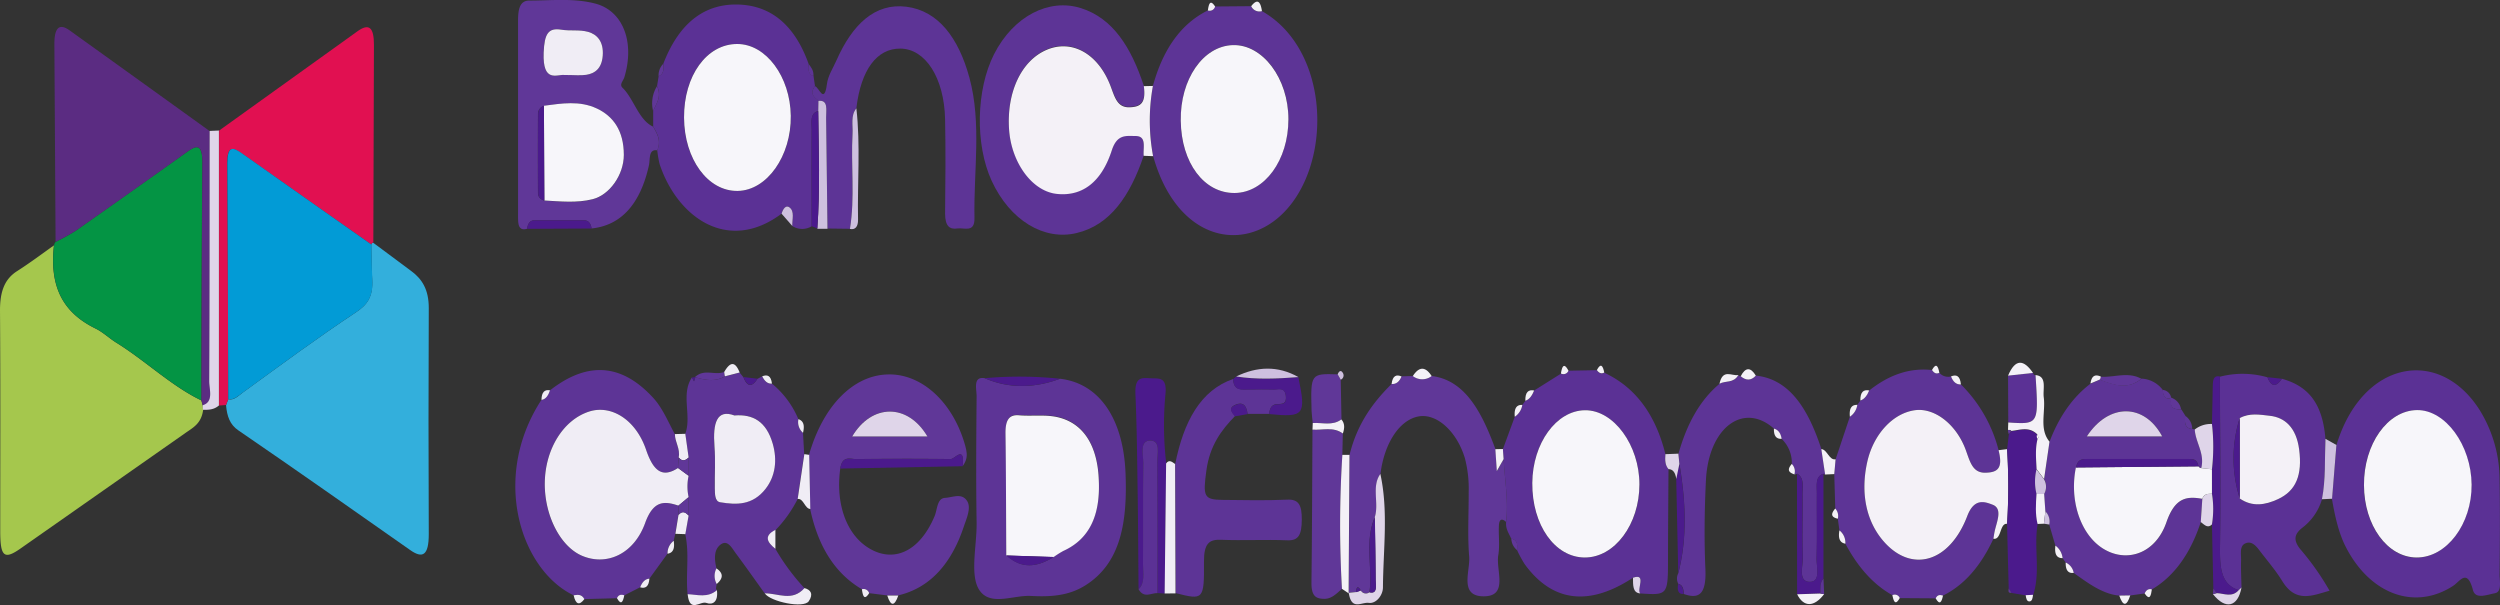 <svg id="Capa_1" data-name="Capa 1" xmlns="http://www.w3.org/2000/svg" viewBox="0 0 809.23 195.83"><rect x="0" y="0" width="809.23" height="195.83" fill="#333333" stroke="none"/><path d="M120.85,158c4.1,3,8.18,6.12,12.29,9.14,3.49,2.57,5.68,6,5.66,12q-.17,36.57,0,73.16c0,6.94-2,8-6.07,5.11-18.52-13-37-26-55.62-38.74-2.66-1.82-3.62-4.49-3.93-8.12l.72-1.92c1.89.43,3.22-1.09,4.77-2.22,12.12-8.81,24.2-17.75,36.55-25.92,3.72-2.46,5.6-5.08,5.27-10.71-.23-3.72-.21-7.46-.3-11.2C120.29,158.1,120.51,157.9,120.85,158Z" transform="translate(-0.01 -79.4)" fill="#33afdc"/><path d="M65.76,212.08c-.55,4.39-3.23,5.72-5.63,7.4Q33.36,238.23,6.58,257c-5.2,3.63-6.47,2.59-6.49-5.48,0-23.88.1-47.75-.08-71.63,0-6.19,1.5-10.16,5.53-12.73s8-5.53,11.92-8.33c-1.69,14.9,4.25,22.41,13.5,26.94,2.35,1.15,4.46,3.19,6.75,4.6,9.31,5.75,17.75,14,27.45,18.64l.47,1.62A6.86,6.86,0,0,0,65.76,212.08Z" transform="translate(-0.01 -79.4)" fill="#a5c74d"/><path d="M65.21,209c-9.7-4.67-18.14-12.89-27.45-18.64-2.29-1.41-4.4-3.45-6.75-4.6-9.25-4.53-15.19-12-13.5-26.94a2.43,2.43,0,0,1,.5-1.12,65.69,65.69,0,0,0,6.42-3.54q18-12.68,36.08-25.55c3-2.12,5-2.94,5,3.52Q65.16,170.49,65.21,209Z" transform="translate(-0.01 -79.4)" fill="#049444"/><path d="M73.9,208.57l-.72,1.92-2.25.18v-89q22.35-16.07,44.73-32.1c3.71-2.69,5.41-1.46,5.39,4.39q-.14,32-.2,64c-.34-.06-.56.14-.66.59-14-9.84-28-19.65-42-29.55-2.86-2-4.68-2.48-4.64,3.34C73.76,157.75,73.81,183.17,73.9,208.57Z" transform="translate(-0.01 -79.4)" fill="#e11051"/><path d="M65.21,209c.09-25.63.12-51.27.32-76.89,0-6.46-2-5.64-5-3.52q-18,12.87-36.13,25.57A65.69,65.69,0,0,1,18,157.66q-.19-32-.39-64c0-5.38,1.62-6.82,5-4.38q22.62,16.24,45.28,32.56c0,27,0,54-.14,81,0,2.71,1.54,6.76-2.1,7.84Z" transform="translate(-0.01 -79.4)" fill="#5b2c82"/><path d="M756.29,223.49c8.33-27.51,33.34-32,46.41-11.29a43,43,0,0,1,6.41,22.7c.17,10.18.09,20.37,0,30.55,0,2.2.82,5.57-1.61,6s-6.16,2.05-7-1c-1.91-7.24-4.2-2.86-6.46-1.39-12.36,8-26.81,2.78-34.7-12.58-2.41-4.72-3.53-10.08-4.5-15.55Zm8.9,13c.07,13,7.59,23.38,17,23.42,9.68,0,17.9-10.87,17.79-23.6s-8.49-24.23-17.67-24.12c-9.49.06-17.19,10.95-17.1,24.25Z" transform="translate(-0.01 -79.4)" fill="#5b3195"/><path d="M496.61,205.8l8.66-5.45a1.75,1.75,0,0,0,2.35-.74l.09-.21,9.19-.18c.67,1,1.46,1.33,2.4.82,9.61,4.49,16.45,12.92,19.79,26.37-.16,1.8-.17,3.54,1,4.84-.06,9.55-.15,19.09-.16,28.64,0,12.2,0,12.2-9,11.6-1.21-1.32,2.19-6.68-2.34-5.08-14.23,9.36-26.14,7.89-35.08-4.43a37.24,37.24,0,0,1-2.38-4.39c.2-2.1-.26-3.56-1.95-3.82-.72-1.69-1.87-3.13-1.65-5.37.78-6.87-.44-13.58-.81-20.36l-.24-3.26,3.85-10.47a5.68,5.68,0,0,0,2.44-3.84l1-1.34C495.12,208.7,496,207.38,496.61,205.8Zm-.6,29.94c-.11,13.64,7.27,24.1,17,24.12s17.68-10.77,17.67-23.67c0-12.68-8.37-24.08-17.61-24s-17,10.68-17.06,23.55Z" transform="translate(-0.01 -79.4)" fill="#5b3195"/><path d="M408.49,83c20,11.33,22.8,42.88,10.68,60.77-12.52,18.49-37.55,16.05-45.91-13.89a62.47,62.47,0,0,1-.05-22.73c3.26-11.84,9.09-20.09,17.78-24.38a1.8,1.8,0,0,0,2.3-1.1.84.84,0,0,0,0-.17l11.68-.1A2.92,2.92,0,0,0,408.49,83Zm-8.79,58.86c9.66-.11,17.34-10.67,17.36-23.88s-8.27-24.33-18-24-17,11.08-16.85,24.5C382.39,132.14,389.76,142,399.7,141.87Z" transform="translate(-0.01 -79.4)" fill="#5d3496"/><path d="M343.14,202c12.84,1.5,20.49,13.11,21.19,30.48.65,15.84-1.49,29.17-13,36.4-5.63,3.54-11.66,3.72-17.68,3.42-5.57-.28-12.67,3.22-16.32-1.46s-1.08-14.66-1.2-22.29c-.22-13.63-.12-27.27,0-40.9,0-2.39-1.24-6.45,2.6-5.83C326.86,205.32,335,205,343.14,202Zm-2.07,57.64a30.57,30.57,0,0,1,3.16-2c8.18-3.72,11.94-11.15,11.5-22.81-.41-11-4.79-18.36-13-20.42-4.15-1-8.51-.33-12.76-.69-3.28-.28-4.52,1.51-4.45,6,.18,13.12.18,26.25.25,39.37C330.77,263.81,335.9,262.91,341.07,259.68Z" transform="translate(-0.01 -79.4)" fill="#5d3496"/><path d="M262.74,152.64a5.92,5.92,0,0,1-6.29-.09c-.09-2.13.85-4.79-1-6.07-1.08-.74-2,.52-2.47,2.1-17.32,12.95-33.68,1.21-39.44-16a32.05,32.05,0,0,1-.78-4.55c1.35-3.14,0-5.38-1.32-7.67v-5.1c1.12-2.45,2.83-4.73,1.25-8,.18-1.09.35-2.17.53-3.26,1.59-.55,1.71-2.17,1.51-4,5.28-13.66,13.81-19.61,24.71-19.11,10,.46,17.72,6.4,22.29,19.13-.18,1.88,0,3.49,1.61,4l.48,3.26c-1.94,2.64-.07,3.54,1.14,4.74l-.06,3.31c-2.85.7-2.14,3.83-2.15,6.29C262.68,132,262.73,142.31,262.74,152.64Zm-41.31-35.16c.08,13.45,7.72,23.88,17.37,23.72,9.49-.15,17.36-11.29,17.18-24.31-.17-12.68-8-23.21-17.31-23.25C228.8,93.57,221.35,103.9,221.43,117.48Z" transform="translate(-0.01 -79.4)" fill="#5b3195"/><path d="M279,270.13c-8.53-5-14.16-13.64-16.75-26l-.36-17.53c4.57-15.91,14.36-25.83,25.69-26,10.53-.2,20.31,8.48,24.46,21.7,1.29,4.11,1.21,5.59-.42,8,.69-7-2.52-2.29-3.89-2.31-10.2-.13-20.4-.11-30.6,0-1.94,0-4.46-1.24-5.13,3.07-1.65,12,2.36,22.25,10.27,26.34s15.75-.18,20.26-10.92c.91-2.16.77-5.76,3.36-5.92s5.47-1.71,7.19,1.05c1.38,2.22-.24,5.69-1.08,8.21-4.19,12.59-11.38,20-21.28,22.31h-3.57l-5.79-.73a1.89,1.89,0,0,0-2.35-1.27Zm21.2-49.44c-6.37-10.81-18-10.73-24.36,0Z" transform="translate(-0.01 -79.4)" fill="#603798"/><path d="M370.21,129.83c-4.41,13-10.86,22.43-21.7,25-10.48,2.54-21.56-4-27.51-16.91-5.4-11.74-5.06-29.5.79-41,6.31-12.36,17.8-18.17,28.14-14.88s16.2,12.65,20.32,25.11c.7,5.33-1,6.78-4.75,6.84s-4.67-3.32-6.05-6.94c-4-10.49-12.63-15.17-20.74-11.62s-13,13.9-12.06,26c.78,10.4,7.49,19.73,15.47,20.62s14.42-3.68,17.79-14.15c1.71-5.3,4.66-4.64,7.74-4.59C371.28,123.48,370,127.23,370.21,129.83Z" transform="translate(-0.01 -79.4)" fill="#5d3496"/><path d="M211.43,120.4c1.27,2.29,2.67,4.53,1.32,7.67-2.9-.53-2.26,3-2.69,4.87-2.8,12.54-9,19.41-18.56,20.41-.28-1.82-1.11-2.64-2.44-2.64H173c-1.34,0-2.12.93-2.37,2.74-3.17.92-2.92-2.14-2.93-4.85V86.07c0-3.67.56-6.51,3.68-6.48,7.16,0,14.35-.88,21.43,1,8.88,2.39,12.75,12.48,9.28,23.87-.34,1.12-1.68,2.29-.58,3.34C205.21,111.42,206.75,118.3,211.43,120.4Zm-35.22,23.94c5.21.29,10.44.87,15.59-.41,5.52-1.36,10.15-7.89,10.14-14.36,0-8-3.57-12.61-8.71-15-5.61-2.65-11.4-1.65-17.15-.9a2.71,2.71,0,0,0-1.94,2.59q-.07,12.84,0,25.7C174.21,143.45,175.26,144,176.21,144.34Zm6.44-40.67c3.32,0,5.27.25,7.18-.06,2.65-.42,5-2,5.28-6.15.37-4.69-2-7-4.73-7.75s-5.79-.23-8.66-.7c-4.23-.7-5.49,1.31-5.73,7.42C175.6,106.41,180.41,103.4,182.65,103.67Z" transform="translate(-0.01 -79.4)" fill="#603798"/><path d="M612.56,272.05c-6.27-3.48-11.24-9.21-15.22-16.66a5.09,5.09,0,0,0-1.92-4.32c-.18-1.24-.35-2.48-.52-3.72a3.58,3.58,0,0,0-.83-3.31l-.32-11.18c.15-1.6.29-3.19.44-4.79q2.29-6.88,4.6-13.77a5.61,5.61,0,0,0,2.41-3.84l1-1.41c1.35-.43,2.21-1.69,2.88-3.26,6.29-5,13-7.42,20.3-6.61.67,1,1.44,1.37,2.39.9a3.77,3.77,0,0,0,3.77,1.17c.68,1.77,1.73,2.68,3.21,2.59a46.13,46.13,0,0,1,12.19,21.28c1.45,5.75-.16,7.25-4.35,7.29s-5-3.86-6.36-7.61c-3.09-8.15-10-13.43-16.27-12.63-7.19.93-13.53,7.77-15.53,16.78-2.25,10.14-.3,19.38,5.47,25.86,9,10.09,21.16,6.71,26.9-8.34,2.28-6,5.68-4.73,8.27-3.68,3.3,1.33,1.23,5.58.59,8.68-.16.76-.26,1.54-.39,2.31-4,8.63-9.31,14.93-16.32,18.4-.9-.25-1.78-.38-2.37.9L615,273a1.74,1.74,0,0,0-2.27-1Z" transform="translate(-0.01 -79.4)" fill="#5d3496"/><path d="M207.21,269.51l-5.14,2.6c-.91-.24-1.78-.34-2.38.93l-10.54.28c-.92-1.68-2.21-1.41-3.48-1.23-17.08-8.19-26.84-38-10.41-63.24,1.42-.18,2.21-1.46,2.78-3.1,11.53-9,22.71-9.27,33.46,2.49,2.95,3.23,4.77,7.66,6.95,11.71,0,2.64,1.8,4.73,1.22,7.55l-.21,3.38c-5,3.26-7.93,1.2-10.32-5.84-3.35-9.89-11.35-14.7-18.43-12.43-8.35,2.68-14.27,12.22-14.38,23.17-.1,10.7,5.19,20.82,12.38,23.65,7.86,3.1,16.51-.76,20.08-10.69,2.68-7.45,6.27-7.19,10.8-5.67v3l-1,6.12c-.17.75-.35,1.5-.52,2.25a5,5,0,0,0-2,4.18l-5.86,8.08C208.81,266.79,207.88,267.86,207.21,269.51Z" transform="translate(-0.01 -79.4)" fill="#5d3496"/><path d="M709.61,218.24l.85.19c.28,4.3,3.3,7.72,2.1,12.49a1.15,1.15,0,0,1-.91-.57c-.46-2.36-1.8-2.39-3.19-2.38H675.62c-1.6,0-3.11.08-3.63,2.75-2.14,10.54,1.4,21.4,8.49,26.07,7.58,5,17.2,2.1,20.81-8.32,2.79-8.07,6.57-8.48,11.6-7.6-.17,2.51-.33,5-.5,7.52-3.29,10-8.45,17.44-15.83,21.8-1-.28-1.79.1-2.34,1.31l-4.64.64-3.55.06c-5.43-.5-10.08-4-14.77-7.35a4.55,4.55,0,0,0-2.6-3.36l-1-1.41a5.79,5.79,0,0,0-2.33-4.06l-2-6.81a4.68,4.68,0,0,0-1.27-4.28l-.39-5.62a4.81,4.81,0,0,0,0-4.84q.89-6,1.76-12.1c3.08-8.09,7.47-14.4,13.29-18.8l3-1.27c4.52,1.62,9,3.4,13.48-.34a9.12,9.12,0,0,1,6.88,3.66c.21,2.33,1.12,3.21,2.77,2.54l-.37.32.34-.37c-.56,4,1.46,3.73,3.28,3.81.44.69.87,1.39,1.3,2.08C707,216.57,707.53,218.17,709.61,218.24Zm-9.72,2.42c-5.74-10.76-17.26-10.9-24.39,0Z" transform="translate(-0.01 -79.4)" fill="#5d3496"/><path d="M251,257.06a71.17,71.17,0,0,0,9.39,12.7c-4,4.5-8.54,1.63-12.86,1.7-3.12-4.36-6.22-8.75-9.38-13-1.34-1.83-2.66-4.48-4.91-2.77s-2,4.78-1.31,7.74a5.29,5.29,0,0,0,.08,5.05,11.07,11.07,0,0,0-.24,1.38c0,.19.18.41.28.62-3,2.58-6.27,1.45-9.47,1.3-.65-6.44.65-13-.75-19.42q.53-3,1.06-6v-6a16.1,16.1,0,0,1,0-6.91v-6c-.36-2.54-.71-5.08-1.07-7.63,2.17-5.75-1.51-12.82,2.16-18.23.23.42.46.84.68,1.26l.43-1.36H225c3.25.93,6.49,1.62,9.7-.27L239.4,200l1.23,1.49c1.31,3.33,2.85,3.19,4.54.55l1.55-.81c.77,1.53,1.75,2.51,3.17,2.36a29.73,29.73,0,0,1,8.56,11.52,4.61,4.61,0,0,0,1.49,4.42q.18,3.45.38,6.9-1.11,7.25-2.11,14.5a41.78,41.78,0,0,1-7.1,10C247.11,252.9,248.42,255,251,257.06Zm-13.28-43.18c-5.66-2.11-7,2.33-6.46,10,.35,4.47,0,9,.11,13.57,0,1.84,0,4.21,1.71,4.49,5.25.89,10.53,1,14.74-4.36,3.13-4,3.85-9.24,2.28-14.65C248,215.82,243.78,213.4,237.74,213.88Z" transform="translate(-0.01 -79.4)" fill="#5d3496"/><path d="M264.93,112.05c-1.21-1.2-3.08-2.1-1.14-4.74,1.3.17,3,6.15,3.9-.76.34-2.71,2-5.12,3.08-7.62,5.16-11.65,12.44-18.6,22.58-17.36,10.37,1.29,16.95,10.1,20.46,23,4,14.77,1.32,30.28,1.63,45.45.1,4.86-3.42,3-5.51,3.33-2.53.39-4-.74-4-4.83.11-10.18.21-20.38,0-30.56-.31-13.44-6.38-22.76-14.47-22.83-7.63-.08-12.78,6.89-14.25,19.29-1.92,2.3-1.08,5.42-1.24,8.21-.58,10.26.83,20.63-.85,30.83l-7.26-.09q-.21-18-.44-36C267.39,115,268.21,111.67,264.93,112.05Z" transform="translate(-0.01 -79.4)" fill="#5d3496"/><path d="M486.72,228c.37,6.78,1.59,13.49.81,20.36-1.19-1.09-2.23-1.21-2.34,1.2-.15,3.19.33,6.53-.2,9.57-.84,4.85,3.45,13.41-4.87,13.29-7.86-.11-4.17-8.17-4.55-12.85-.56-6.85-.14-13.86-.16-20.8a39.19,39.19,0,0,0-1.21-11c-2.6-8.71-9.11-14.6-14.94-13.59-6.16,1.08-11.15,8.56-12.4,18.59-2.94,4.09-.36,9.55-1.81,14-3.41,7.71-.7,16.27-1.76,24.3a1.88,1.88,0,0,1-2.64-.33,2.13,2.13,0,0,1-.16-.25c-.76-1.23-1.37-1.58-1.54.52l-2.36.24v.15q.14-22.41.28-44.83c2.45-10,7.61-17,13.63-22.91q2.16.17,3.22-2.44l3.65-.11a5,5,0,0,0,6.1,0c10.82,1.36,16.2,11.73,20.61,23.71.14,2.15.29,4.3.48,7.08C485.59,230.05,486.15,229.05,486.72,228Z" transform="translate(-0.01 -79.4)" fill="#603798"/><path d="M645.26,253.78c.13-.77.23-1.55.39-2.31.64-3.1,2.71-7.35-.59-8.68-2.59-1-6-2.3-8.27,3.68-5.74,15-17.92,18.43-26.9,8.34-5.77-6.48-7.72-15.72-5.47-25.86,2-9,8.34-15.85,15.53-16.78,6.25-.8,13.18,4.48,16.27,12.63,1.41,3.75,2.15,7.66,6.36,7.61s5.8-1.54,4.35-7.29l2.75-.34a191.26,191.26,0,0,1,0,24.18C647.21,248.71,647.93,254.27,645.26,253.78Z" transform="translate(-0.01 -79.4)" fill="#f4f1f7"/><path d="M738.63,202c8.93,2.47,13.21,8.38,14.11,19.5-.28,6.53.12,13.14-1.14,19.56a17.89,17.89,0,0,1-6.26,9.1c-2.88,2.22-3,4.28-.61,7.16a86.36,86.36,0,0,1,9.34,13.29c-5.61,1.56-10.88,4.08-15.3-3.1-2.24-3.63-4.94-6.71-7.43-10-1.3-1.75-2.75-3.09-4.63-2.17s-1.21,3.58-1.28,5.51c-.09,2.92.08,5.85.14,8.77-.3.26-.59.54-.87.83-6.32-1.94-6.16-8.31-6.07-15.42.23-17.89,0-35.79-.06-53.69a29.23,29.23,0,0,1,15.39.19C735.33,204.9,736.92,204.57,738.63,202ZM725,240.77c4.09,2.82,8.28,2.09,12.34.21,5.82-2.71,8-7.8,6.87-16.15-.93-7.06-4.65-10.31-9.45-10.84-3.22-.36-6.58-1-9.77.74A43.1,43.1,0,0,0,725,240.77Z" transform="translate(-0.01 -79.4)" fill="#5b3195"/><path d="M370.21,129.83c-.24-2.6,1.06-6.35-2.56-6.4-3.08,0-6-.71-7.74,4.59-3.37,10.47-9.68,15-17.79,14.15s-14.68-10.22-15.46-20.6c-.91-12.14,3.87-22.45,12.06-26s16.73,1.13,20.74,11.62c1.38,3.62,2.16,7,6.05,6.94s5.45-1.51,4.75-6.84l2.94-.07a62.47,62.47,0,0,0,.06,22.73Z" transform="translate(-0.01 -79.4)" fill="#f4f1f7"/><path d="M380.42,229.57c2.73-13.72,8.21-23.85,18.71-27.48.26,3.35,2,3.38,3.84,3.37,3.1,0,6.2-.09,9.29,0,1.44.06,3.56-.9,3.94,1.9.46,3.35-1.8,2.65-3.2,2.88s-2,1.33-2.17,3.12h-7c-.45-4-2.69-3.64-4.42-2.71s-.5,2.4.37,3.42c-4.42,4.53-8.17,9.54-9.27,17.6-1.16,8.45-.83,9.48,5.25,9.54,7,.07,14,.24,20.94-.08,3.6-.17,4.73,1.64,4.69,6.48s-1,6.82-4.65,6.68c-7.17-.29-14.35.12-21.52-.17-3.84-.16-5.54,1.24-5.49,7.13.09,12.34-.21,12.42-9.16,10.13Q380.5,250.58,380.42,229.57Z" transform="translate(-0.01 -79.4)" fill="#5d3496"/><path d="M574.21,218.13c-9.87-8.71-21.14-.35-22,16.67-.47,9.54-.6,19.19-.18,28.72.36,8-1.91,10-7,8.14,0-1.63-.4-3-1.75-3.25a3.62,3.62,0,0,1,0-3.47c3-11.73,2.34-23.54.36-35.37-.11-1.11-.21-2.21-.32-3.32,2.67-9.52,6.89-17.3,13.3-22.63,2-1.11,4.52-.07,6.12-2.82a.65.65,0,0,0,.75.37c1.66,1.39,3.3,1.53,4.9-.19,11,1.17,17,11,21.19,23.79.41,2.75.83,5.49,1.24,8.23h-.3l-.24-.25c-2.78.82-2.14,3.9-2.16,6.43-.06,7,.12,13.9-.09,20.84-.09,2.78,1.43,7.65-2.08,7.72-4.09.08-2.25-5.17-2.37-8.1-.27-6.66,0-13.36-.11-20,0-2.51.72-5.54-1.76-6.92a1.22,1.22,0,0,1-.86.27,3.38,3.38,0,0,0-.84-3.39,10.77,10.77,0,0,0-3.31-8.15C576.37,219.57,575.52,218.47,574.21,218.13Z" transform="translate(-0.01 -79.4)" fill="#5d3496"/><path d="M434.39,270c-1.75,1.53-3.32,3.24-5.67,3.24-2.84,0-4.25-.95-4.2-5.3.2-16.48.23-33,.33-49.44,3.29.24,6.68-1.05,9.83,1.25q-.09,3.45-.16,6.89A356.41,356.41,0,0,0,434.39,270Z" transform="translate(-0.01 -79.4)" fill="#603798"/><path d="M649.69,249a191.26,191.26,0,0,0,0-24.18l.57-4.81.81-1c2.85-.32,5.76-1.52,8.4,1.11a1.35,1.35,0,0,0,.1,1.42c-.82,3.21-.48,6.5-.32,9.77a16.91,16.91,0,0,0,0,8c-.21,3.26-.44,6.51.34,9.7-1.33,7.55,1,15.54-1.47,23l-2.37.13-4.64-.81c-.3-.46-.6-.92-.89-1.38Q649.92,259.43,649.69,249Z" transform="translate(-0.01 -79.4)" fill="#4b1a8c"/><path d="M368.55,270.14c-.09-10.14-.13-20.29-.28-30.43-.16-10.9-.25-21.82-.73-32.7-.24-5.37,1.78-5.38,4.56-5.18s5.81-.82,5.14,5.34a106.76,106.76,0,0,0,.27,22.25q-.24,21-.47,42.09l-2.37-.14q0-21.18-.07-42.37c0-2.57,1.15-6.85-2.08-7-3.8-.16-2.39,4.56-2.43,7.28-.16,10.92,0,21.85-.1,32.77C370,264.85,370.74,268,368.55,270.14Z" transform="translate(-0.01 -79.4)" fill="#4b1a8c"/><path d="M65.63,210.57c3.64-1.08,2.08-5.13,2.1-7.84.14-27,.11-54,.14-80.95l3-.13v89c-1.6,1.39-3.38,1.44-5.17,1.39A6.59,6.59,0,0,1,65.63,210.57Z" transform="translate(-0.01 -79.4)" fill="#dfd5e9"/><path d="M368.55,270.14c2.19-2.1,1.43-5.29,1.44-8.08.08-10.92-.06-21.85.1-32.77,0-2.72-1.37-7.44,2.43-7.28,3.23.14,2.06,4.42,2.08,7,.11,14.12.06,28.25.07,42.37C372.59,271.33,370.31,273.18,368.55,270.14Z" transform="translate(-0.01 -79.4)" fill="#5b3195"/><path d="M718.57,201.27c0,17.9.29,35.8.06,53.69-.09,7.11-.25,13.48,6.07,15.42-2.22,2.54-4.74,1.11-7.15,1-.37-.5-.74-1-1.1-1.52q-.23-10.37-.44-20.73a30.64,30.64,0,0,0,0-9.93v-7.9a64.26,64.26,0,0,0,0-14.67c.08-3.85.17-7.7.24-11.55C716.29,203,716.21,200.74,718.57,201.27Z" transform="translate(-0.01 -79.4)" fill="#4b1a8c"/><path d="M436.59,271.29l2.36-.24,1.54-.52a1.87,1.87,0,0,0,2.54.75,2.2,2.2,0,0,0,.25-.17c2.7.66,2.05-2.2,2-4,0-6.77-.17-13.54-.27-20.31,1.45-4.46-1.13-9.92,1.81-14,2.64,12.13.92,24.5.84,36.75,0,2.48-2.17,5.32-4.58,5S437.48,277.17,436.59,271.29Z" transform="translate(-0.01 -79.4)" fill="#dfd5e9"/><path d="M581.68,232.71c2.48,1.38,1.73,4.41,1.76,6.92.07,6.67-.16,13.37.11,20,.12,2.93-1.72,8.18,2.37,8.1,3.51-.07,2-4.94,2.08-7.72.21-6.94,0-13.89.09-20.84,0-2.53-.62-5.61,2.16-6.43v33.91c-1.24,1.25-1,3.11-1,4.84l-7.53.24Z" transform="translate(-0.01 -79.4)" fill="#4b1a8c"/><path d="M650.07,216.15,650,201l8.08-.9c.12.54.39.78.81.71C659.93,216.79,659.93,216.79,650.07,216.15Z" transform="translate(-0.01 -79.4)" fill="#5b3195"/><path d="M377,271.51q.24-21,.47-42.09c1-1.43,2-.44,2.91.18q.06,20.94.13,41.87Z" transform="translate(-0.01 -79.4)" fill="#f0edf5"/><path d="M424.94,216.33c-.13-1.3-.34-2.59-.38-3.89-.33-12.13-.32-12.13,8.43-11.87l1,1.74q.12,6.42.25,12.86C431.21,217.31,428,216.12,424.94,216.33Z" transform="translate(-0.01 -79.4)" fill="#603798"/><path d="M272,231.07c.67-4.31,3.19-3,5.13-3.07,10.2-.09,20.4-.11,30.6,0,1.37,0,4.58-4.67,3.89,2.31Z" transform="translate(-0.01 -79.4)" fill="#4b1a8c"/><path d="M410.83,213.43c.16-1.79.76-2.89,2.17-3.12s3.66.47,3.2-2.88c-.38-2.8-2.5-1.84-3.94-1.9-3.09-.13-6.19-.07-9.29,0-1.81,0-3.58,0-3.84-3.37l1-.85c6.71,1.05,13.43.72,20.15.19C422.83,213.71,422.21,214.57,410.83,213.43Z" transform="translate(-0.01 -79.4)" fill="#4b1a8c"/><path d="M434.39,270a356.41,356.41,0,0,1,.13-43.36h2.31q-.15,22.41-.28,44.83Z" transform="translate(-0.01 -79.4)" fill="#f4f1f7"/><path d="M264.93,112.05c3.29-.38,2.46,3,2.49,5.4q.25,18,.44,36h-3.29c.93-12.67.44-25.36.3-38Z" transform="translate(-0.01 -79.4)" fill="#cec0df"/><path d="M650.07,216.15c9.86.64,9.86.64,8.82-15.33,3.84.33,2.3,4.46,2.67,7.24.63,4.76-1.55,10.22,1.86,14.3q-.88,6.06-1.76,12.1c-.81-1.07-1.61-2.15-2.42-3.23-.16-3.27-.5-6.56.32-9.77.09-.15.28-.35.26-.46a8.49,8.49,0,0,0-.36-1c-2.64-2.63-5.55-1.43-8.4-1.11a1.1,1.1,0,0,0-1.07-.3C650,217.8,650.05,217,650.07,216.15Z" transform="translate(-0.01 -79.4)" fill="#f4f1f7"/><path d="M264.87,115.36c.14,12.68.63,25.37-.3,38l-1.83-.76c0-10.33-.06-20.66,0-31C262.73,119.19,262,116.06,264.87,115.36Z" transform="translate(-0.01 -79.4)" fill="#4b1a8c"/><path d="M275.12,153.5c1.68-10.2.27-20.57.85-30.83.16-2.79-.68-5.91,1.24-8.21,1.36,12,.3,24,.54,36C277.8,152.78,276.83,153.89,275.12,153.5Z" transform="translate(-0.01 -79.4)" fill="#cec0df"/><path d="M543.61,229.57c2,11.83,2.67,23.64-.36,35.37l-.66-30.52Z" transform="translate(-0.01 -79.4)" fill="#4b1a8c"/><path d="M170.61,153.47c.25-1.81,1-2.74,2.37-2.74h16.08c1.33,0,2.16.82,2.44,2.64Z" transform="translate(-0.01 -79.4)" fill="#4b1a8c"/><path d="M716,216.64a64.26,64.26,0,0,1,0,14.67l-3.47-.39c1.2-4.77-1.82-8.19-2.1-12.49A8.42,8.42,0,0,1,716,216.64Z" transform="translate(-0.01 -79.4)" fill="#dfd5e9"/><path d="M420.3,201.46c-6.72.53-13.44.86-20.15-.19C406.88,198,413.6,197.69,420.3,201.46Z" transform="translate(-0.01 -79.4)" fill="#cec0df"/><path d="M751.6,241c1.26-6.42.86-13,1.14-19.56l3.55,2-1.41,17.4Z" transform="translate(-0.01 -79.4)" fill="#cec0df"/><path d="M247.55,271.46c4.32-.07,8.84,2.8,12.86-1.7,2,.51,3,1.91,1.38,4.27S249.43,274.23,247.55,271.46Z" transform="translate(-0.01 -79.4)" fill="#f0edf5"/><path d="M693.14,202c-4.44,3.74-9,2-13.48.34a1.57,1.57,0,0,0,.32-1C684.36,201.64,688.81,199.62,693.14,202Z" transform="translate(-0.01 -79.4)" fill="#603798"/><path d="M343.14,202c-8.14,3-16.28,3.28-24.4-.18A125.9,125.9,0,0,1,343.14,202Z" transform="translate(-0.01 -79.4)" fill="#4b1a8c"/><path d="M258.21,240.92q1.07-7.26,2.15-14.51l1.58.22.36,17.53C260.49,244.05,260.1,240.63,258.21,240.92Z" transform="translate(-0.01 -79.4)" fill="#f0edf5"/><path d="M716,239.21a30.64,30.64,0,0,1,0,9.93c-1.39,1.42-2.47.09-3.62-.76.17-2.5.33-5,.5-7.52C713.6,239.09,714.85,239.28,716,239.21Z" transform="translate(-0.01 -79.4)" fill="#dfd5e9"/><path d="M222.6,271.73c3.2.15,6.47,1.28,9.47-1.3.48,3.92-1.44,4.85-3.42,4.13S223.21,278,222.6,271.73Z" transform="translate(-0.01 -79.4)" fill="#f0edf5"/><path d="M717.55,271.39c2.41.1,4.93,1.53,7.15-1,.28-.29.57-.57.87-.83-1.17,6.37-5.21,7.3-9.25,2.14Z" transform="translate(-0.01 -79.4)" fill="#dfd5e9"/><path d="M221.84,219.82c.36,2.55.71,5.09,1.07,7.64-1.07,1.12-2.14,1.37-3.22,0,.58-2.82-1.22-4.91-1.22-7.55Z" transform="translate(-0.01 -79.4)" fill="#f0edf5"/><path d="M234.65,201.21c-3.21,1.89-6.45,1.2-9.7.27,3-2.85,6.38-.48,9.48-1.68A13.75,13.75,0,0,0,234.65,201.21Z" transform="translate(-0.01 -79.4)" fill="#603798"/><path d="M581.73,271.76l7.53-.24,1.21.19C587.21,276,583.84,276,581.73,271.76Z" transform="translate(-0.01 -79.4)" fill="#f4f1f7"/><path d="M658.08,200.11,650,201C652.38,195.37,655.11,195.78,658.08,200.11Z" transform="translate(-0.01 -79.4)" fill="#f4f1f7"/><path d="M543.61,229.57l-1,4.85c-.28-1.91-1-3.16-2.52-3.17-1.15-1.3-1.14-3-1-4.84l4.2-.16C543.4,227.36,543.5,228.46,543.61,229.57Z" transform="translate(-0.01 -79.4)" fill="#dfd5e9"/><path d="M590.79,233c-.41-2.74-.83-5.48-1.24-8.23,1.92.1,2.53,3.7,4.63,3.3-.14,1.6-.28,3.19-.43,4.79Z" transform="translate(-0.01 -79.4)" fill="#f4f1f7"/><path d="M222.91,246.3q-.54,3-1.06,6l-3.22-.11,1-6.12C220.79,244.67,221.86,245.09,222.91,246.3Z" transform="translate(-0.01 -79.4)" fill="#f0edf5"/><path d="M659.55,249c-.78-3.19-.55-6.44-.34-9.7h2.48l.39,5.62c-.16,1.33-.31,2.66-.47,4Z" transform="translate(-0.01 -79.4)" fill="#f4f1f7"/><path d="M424.94,216.33c3.1-.21,6.29,1,9.26-1.16,1.18,1.3,1.05,2.88.48,4.55-3.15-2.3-6.54-1-9.83-1.25Z" transform="translate(-0.01 -79.4)" fill="#f4f1f7"/><path d="M463.43,201.13a5,5,0,0,1-6.1,0Q460.38,196.39,463.43,201.13Z" transform="translate(-0.01 -79.4)" fill="#f4f1f7"/><path d="M253,148.57c.44-1.58,1.39-2.84,2.47-2.1,1.86,1.28.92,3.94,1,6.07Z" transform="translate(-0.01 -79.4)" fill="#cec0df"/><path d="M212.66,107.32c1.58,3.25-.13,5.53-1.25,8A10.49,10.49,0,0,1,212.66,107.32Z" transform="translate(-0.01 -79.4)" fill="#603798"/><path d="M399.76,214.16c-.87-1-2.18-2.45-.37-3.42s4-1.34,4.42,2.71Z" transform="translate(-0.01 -79.4)" fill="#4b1a8c"/><path d="M234.65,201.21a13.75,13.75,0,0,1-.22-1.41c1.71-2.94,3.39-3.91,5,.18Z" transform="translate(-0.01 -79.4)" fill="#f0edf5"/><path d="M528.59,266.41c4.53-1.6,1.13,3.76,2.34,5.08C528.44,271.3,528.63,268.76,528.59,266.41Z" transform="translate(-0.01 -79.4)" fill="#dfd5e9"/><path d="M568.36,201c-1.6,1.72-3.24,1.58-4.9.19C565,198.22,566.67,198.17,568.36,201Z" transform="translate(-0.01 -79.4)" fill="#f4f1f7"/><path d="M562.71,200.8c-1.6,2.75-4.12,1.71-6.12,2.82C557.65,198.64,560.54,201.2,562.71,200.8Z" transform="translate(-0.01 -79.4)" fill="#f4f1f7"/><path d="M486.72,228l-2.2,3.88c-.19-2.78-.34-4.93-.48-7.08l2.44-.06Z" transform="translate(-0.01 -79.4)" fill="#f4f1f7"/><path d="M408.49,83a2.91,2.91,0,0,1-3.48-1.6C406.88,79,408,79.57,408.49,83Z" transform="translate(-0.01 -79.4)" fill="#f4f1f7"/><path d="M185.69,272.09c1.27-.18,2.56-.45,3.48,1.23Q186.71,276.58,185.69,272.09Z" transform="translate(-0.01 -79.4)" fill="#f0edf5"/><path d="M686,272.19l3.55-.06C688.42,275.71,687.21,275.76,686,272.19Z" transform="translate(-0.01 -79.4)" fill="#f4f1f7"/><path d="M232,268.43a5.29,5.29,0,0,1-.08-5.05C234.31,265,234.06,266.69,232,268.43Z" transform="translate(-0.01 -79.4)" fill="#f0edf5"/><path d="M251,257.06c-2.6-2.09-3.91-4.16,0-6.16Q251,254,251,257.06Z" transform="translate(-0.01 -79.4)" fill="#f0edf5"/><path d="M706,211.91c-1.82-.08-3.84.17-3.28-3.81A4.72,4.72,0,0,1,706,211.91Z" transform="translate(-0.01 -79.4)" fill="#603798"/><path d="M287.21,272.17h3.57C289.55,275.7,288.36,275.75,287.21,272.17Z" transform="translate(-0.01 -79.4)" fill="#f0edf5"/><path d="M492.77,210.47a5.68,5.68,0,0,1-2.44,3.84C490.09,211.76,490.8,210.36,492.77,210.47Z" transform="translate(-0.01 -79.4)" fill="#f4f1f7"/><path d="M702.79,208.15c-1.65.67-2.56-.21-2.77-2.54A3,3,0,0,1,702.79,208.15Z" transform="translate(-0.01 -79.4)" fill="#603798"/><path d="M259.94,219.51a4.61,4.61,0,0,1-1.49-4.42C260.3,215.69,260.44,217.39,259.94,219.51Z" transform="translate(-0.01 -79.4)" fill="#f0edf5"/><path d="M580,229.57a3.38,3.38,0,0,1,.84,3.39C579.34,232.42,578.15,231.72,580,229.57Z" transform="translate(-0.01 -79.4)" fill="#f4f1f7"/><path d="M601.21,210.46a5.61,5.61,0,0,1-2.41,3.84C598.55,211.78,599.21,210.36,601.21,210.46Z" transform="translate(-0.01 -79.4)" fill="#f4f1f7"/><path d="M605.07,205.79c-.67,1.57-1.53,2.83-2.88,3.26C602.15,206.28,603.21,205.41,605.07,205.79Z" transform="translate(-0.01 -79.4)" fill="#f4f1f7"/><path d="M245.21,202c-1.69,2.64-3.23,2.78-4.54-.55Z" transform="translate(-0.01 -79.4)" fill="#4b1a8c"/><path d="M709.61,218.24c-2.08-.07-2.6-1.72-2.27-4.25A5.11,5.11,0,0,1,709.61,218.24Z" transform="translate(-0.01 -79.4)" fill="#603798"/><path d="M496.61,205.8c-.66,1.58-1.49,2.9-2.86,3.33C493.67,206.33,494.75,205.42,496.61,205.8Z" transform="translate(-0.01 -79.4)" fill="#f4f1f7"/><path d="M680,201.27a1.57,1.57,0,0,1-.32,1l-3,1.27C677.07,200.81,678.34,200.57,680,201.27Z" transform="translate(-0.01 -79.4)" fill="#f4f1f7"/><path d="M634.74,203.84c-1.48.09-2.53-.82-3.21-2.59C633.28,200.51,634.48,201.05,634.74,203.84Z" transform="translate(-0.01 -79.4)" fill="#f4f1f7"/><path d="M178.06,205.75c-.57,1.64-1.36,2.92-2.78,3.1C175.32,206.3,176.32,205.4,178.06,205.75Z" transform="translate(-0.01 -79.4)" fill="#f0edf5"/><path d="M738.63,202c-1.71,2.56-3.3,2.94-4.67-.5Z" transform="translate(-0.01 -79.4)" fill="#4b1a8c"/><path d="M393.33,81.51a1.8,1.8,0,0,1-2.18,1.32l-.17,0C391.28,80.65,391.74,79.08,393.33,81.51Z" transform="translate(-0.01 -79.4)" fill="#f4f1f7"/><path d="M453.68,201.26c-.71,1.74-1.79,2.55-3.22,2.44C450.77,201,452,200.51,453.68,201.26Z" transform="translate(-0.01 -79.4)" fill="#f4f1f7"/><path d="M661.61,248.91c.16-1.33.31-2.66.47-4a4.68,4.68,0,0,1,1.27,4.28Z" transform="translate(-0.01 -79.4)" fill="#cec0df"/><path d="M249.89,203.57c-1.42.15-2.4-.83-3.17-2.36C248.35,200.57,249.56,200.91,249.89,203.57Z" transform="translate(-0.01 -79.4)" fill="#f0edf5"/><path d="M434,202.31l-1-1.74c.42-1.08,1.09-1.47,1.66-.48a1.5,1.5,0,0,1-.43,2.09A1.71,1.71,0,0,1,434,202.31Z" transform="translate(-0.01 -79.4)" fill="#cec0df"/><path d="M594.07,244a3.58,3.58,0,0,1,.83,3.31C593.21,246.91,592.21,246.17,594.07,244Z" transform="translate(-0.01 -79.4)" fill="#f4f1f7"/><path d="M489.21,253.77c1.69.26,2.15,1.72,2,3.82A5,5,0,0,1,489.21,253.77Z" transform="translate(-0.01 -79.4)" fill="#603798"/><path d="M216.09,258.63a5,5,0,0,1,2-4.18C218.44,256.77,218,258.36,216.09,258.63Z" transform="translate(-0.01 -79.4)" fill="#f0edf5"/><path d="M665.33,256a5.79,5.79,0,0,1,2.33,4.06C665.61,260.11,665,258.57,665.33,256Z" transform="translate(-0.01 -79.4)" fill="#f4f1f7"/><path d="M627.76,200.08c-1,.47-1.72.08-2.39-.9C626.71,196.76,627.35,197.82,627.76,200.08Z" transform="translate(-0.01 -79.4)" fill="#f4f1f7"/><path d="M668.66,261.48a4.55,4.55,0,0,1,2.6,3.36C669.49,265.06,668.59,264,668.66,261.48Z" transform="translate(-0.01 -79.4)" fill="#f4f1f7"/><path d="M595.42,251.07a5.09,5.09,0,0,1,1.92,4.32C595.38,255.07,595,253.39,595.42,251.07Z" transform="translate(-0.01 -79.4)" fill="#f4f1f7"/><path d="M519.3,200c-.94.51-1.73.16-2.4-.82C518.21,196.75,518.85,197.79,519.3,200Z" transform="translate(-0.01 -79.4)" fill="#f4f1f7"/><path d="M279,270.13a1.89,1.89,0,0,1,2.35,1.27v0C279.75,273.9,279.3,272.29,279,270.13Z" transform="translate(-0.01 -79.4)" fill="#f0edf5"/><path d="M263.31,104.05c-1.62-.49-1.79-2.1-1.61-4C262.55,101.15,263.46,102.2,263.31,104.05Z" transform="translate(-0.01 -79.4)" fill="#5d3496"/><path d="M694.21,271.49c.55-1.21,1.35-1.59,2.34-1.31C696.27,272.29,695.83,273.89,694.21,271.49Z" transform="translate(-0.01 -79.4)" fill="#f4f1f7"/><path d="M507.71,199.4a1.74,1.74,0,0,1-2.23,1l-.21-.09C505.65,197.87,506.29,196.71,507.71,199.4Z" transform="translate(-0.01 -79.4)" fill="#f4f1f7"/><path d="M199.71,273c.6-1.27,1.47-1.17,2.38-.93C201.67,274.27,201.05,275.44,199.71,273Z" transform="translate(-0.01 -79.4)" fill="#f0edf5"/><path d="M207.21,269.51c.65-1.65,1.58-2.72,3-2.81C210.05,269.31,208.91,270,207.21,269.51Z" transform="translate(-0.01 -79.4)" fill="#f0edf5"/><path d="M574.21,218.13c1.36.34,2.21,1.42,2.51,3.31C575,221.57,574.12,220.5,574.21,218.13Z" transform="translate(-0.01 -79.4)" fill="#f4f1f7"/><path d="M214.7,100.05c.2,1.84.08,3.46-1.51,4A5.3,5.3,0,0,1,214.7,100.05Z" transform="translate(-0.01 -79.4)" fill="#603798"/><path d="M612.56,272.05a1.73,1.73,0,0,1,2.33.78l.06.12C613.6,275.43,613,274.29,612.56,272.05Z" transform="translate(-0.01 -79.4)" fill="#f4f1f7"/><path d="M626.57,273.08c.59-1.28,1.47-1.15,2.37-.9C628.51,274.32,627.88,275.41,626.57,273.08Z" transform="translate(-0.01 -79.4)" fill="#f4f1f7"/><path d="M655.71,272.06l2.37-.13c-.1,1-.26,2.1-1.14,2.15S655.84,273.07,655.71,272.06Z" transform="translate(-0.01 -79.4)" fill="#f4f1f7"/><path d="M590.47,271.71l-1.21-.19c0-1.73-.21-3.59,1-4.84Z" transform="translate(-0.01 -79.4)" fill="#5d3496"/><path d="M543.21,268.41c1.35.29,1.7,1.62,1.75,3.25C543.21,271.78,542.86,270.45,543.21,268.41Z" transform="translate(-0.01 -79.4)" fill="#4b1a8c"/><path d="M225.11,201.49l-.43,1.36c-.22-.42-.45-.84-.68-1.26Z" transform="translate(-0.01 -79.4)" fill="#4b1a8c"/><path d="M650,218.63a1.1,1.1,0,0,1,1.07.3l-.81,1A2.53,2.53,0,0,1,650,218.63Z" transform="translate(-0.01 -79.4)" fill="#603798"/><path d="M717.55,271.39l-1.23.3c0-.61.08-1.21.13-1.82C716.81,270.38,717.21,270.89,717.55,271.39Z" transform="translate(-0.01 -79.4)" fill="#5d3496"/><path d="M650.21,269.87c.29.46.59.92.89,1.38C650.21,271.44,650,271,650.21,269.87Z" transform="translate(-0.01 -79.4)" fill="#603798"/><path d="M73.9,208.57c-.09-25.42-.14-50.84-.3-76.25,0-5.82,1.78-5.36,4.64-3.34,14,9.92,28,19.73,42,29.59.09,3.73.07,7.47.3,11.19.33,5.63-1.55,8.25-5.27,10.71-12.35,8.17-24.43,17.11-36.55,25.92C77.12,207.5,75.79,209,73.9,208.57Z" transform="translate(-0.01 -79.4)" fill="#029bd6"/><path d="M765.21,236.44c-.07-13.3,7.63-24.19,17.17-24.3,9.18-.11,17.56,11.33,17.67,24.12s-8.11,23.64-17.79,23.6C772.78,259.82,765.26,249.49,765.21,236.44Z" transform="translate(-0.01 -79.4)" fill="#f7f6fa"/><path d="M496,235.74c.1-12.87,7.78-23.46,17.07-23.55s17.61,11.32,17.61,24c0,12.9-8,23.68-17.67,23.67S495.9,249.38,496,235.74Z" transform="translate(-0.01 -79.4)" fill="#f7f6fa"/><path d="M399.7,141.87c-9.94.11-17.31-9.73-17.49-23.38C382,105.07,389.43,94.3,399.06,94s18,10.74,18,24S409.36,141.76,399.7,141.87Z" transform="translate(-0.01 -79.4)" fill="#f7f6fa"/><path d="M325.73,259.2c-.07-13.12-.07-26.25-.25-39.37-.07-4.51,1.17-6.3,4.45-6,4.25.36,8.61-.35,12.76.69,8.25,2.06,12.63,9.41,13,20.42.52,11.63-3.28,19.07-11.48,22.79a30.57,30.57,0,0,0-3.16,2Z" transform="translate(-0.01 -79.4)" fill="#f7f6fa"/><path d="M325.73,259.2l15.34.48C335.9,262.91,330.77,263.81,325.73,259.2Z" transform="translate(-0.01 -79.4)" fill="#4b1a8c"/><path d="M221.43,117.48c-.08-13.58,7.37-23.88,17.24-23.84,9.29,0,17.14,10.57,17.31,23.25.18,13-7.69,24.16-17.18,24.31C229.15,141.36,221.51,130.93,221.43,117.48Z" transform="translate(-0.01 -79.4)" fill="#f7f6fa"/><path d="M300.21,220.69H275.85C282.21,210,293.84,209.88,300.21,220.69Z" transform="translate(-0.01 -79.4)" fill="#dfd5e9"/><path d="M176.08,113.63c5.75-.75,11.54-1.75,17.15.9,5.14,2.43,8.7,7,8.71,15,0,6.47-4.62,13-10.14,14.36-5.15,1.28-10.38.7-15.59.41Q176.15,129,176.08,113.63Z" transform="translate(-0.01 -79.4)" fill="#f7f6fa"/><path d="M182.65,103.67c-2.24-.27-7.05,2.74-6.66-7.24.24-6.11,1.5-8.12,5.73-7.42,2.87.47,5.85-.08,8.66.7s5.1,3.06,4.73,7.75c-.32,4.19-2.63,5.73-5.28,6.15C187.92,103.92,186,103.67,182.65,103.67Z" transform="translate(-0.01 -79.4)" fill="#f0edf5"/><path d="M176.08,113.63q.06,15.36.13,30.71c-1-.38-2-.89-2-2.42q-.12-12.85,0-25.7A2.72,2.72,0,0,1,176.08,113.63Z" transform="translate(-0.01 -79.4)" fill="#4b1a8c"/><path d="M222.91,233.41a16.1,16.1,0,0,0,0,6.91l-3.29,2.75c-4.53-1.52-8.12-1.78-10.8,5.67-3.61,9.93-12.23,13.83-20.09,10.69-7.19-2.83-12.48-13-12.38-23.65.11-11,6-20.49,14.38-23.17,7.08-2.27,15.08,2.54,18.43,12.43,2.39,7,5.33,9.1,10.32,5.84Z" transform="translate(-0.01 -79.4)" fill="#f0edf5"/><path d="M219.61,243.07l3.29-2.75v6c-1-1.2-2.12-1.62-3.26-.21C219.64,245.08,219.62,244.07,219.61,243.07Z" transform="translate(-0.01 -79.4)" fill="#603798"/><path d="M222.91,233.41l-3.43-2.53.21-3.38c1.08,1.33,2.15,1.08,3.22,0Z" transform="translate(-0.01 -79.4)" fill="#603798"/><path d="M716,239.21c-1.18.07-2.43-.12-3.14,1.65-5-.88-8.81-.47-11.6,7.6-3.61,10.42-13.23,13.3-20.81,8.32-7.09-4.67-10.63-15.53-8.49-26.07l39.66-.36a1.15,1.15,0,0,0,.91.57l3.47.39Z" transform="translate(-0.01 -79.4)" fill="#f7f6fa"/><path d="M699.89,220.66H675.5C682.63,209.76,694.15,209.9,699.89,220.66Z" transform="translate(-0.01 -79.4)" fill="#dfd5e9"/><path d="M711.65,230.35l-39.66.36c.52-2.67,2-2.75,3.63-2.75h32.84C709.85,228,711.21,228,711.65,230.35Z" transform="translate(-0.01 -79.4)" fill="#4b1a8c"/><path d="M661.69,239.3h-2.48a16.91,16.91,0,0,1,0-8c.81,1.08,1.61,2.16,2.42,3.23A4.78,4.78,0,0,1,661.69,239.3Z" transform="translate(-0.01 -79.4)" fill="#cec0df"/><path d="M237.74,213.88c6-.48,10.3,1.94,12.38,9.08,1.57,5.41.85,10.63-2.28,14.65-4.21,5.41-9.49,5.25-14.74,4.36-1.69-.28-1.69-2.65-1.71-4.49-.07-4.53.24-9.1-.11-13.57C230.69,216.21,232.08,211.77,237.74,213.88Z" transform="translate(-0.01 -79.4)" fill="#f0edf5"/><path d="M445.05,246.81c.1,6.77.26,13.54.27,20.31,0,1.79.66,4.65-2,4C444.35,263.08,441.64,254.57,445.05,246.81Z" transform="translate(-0.01 -79.4)" fill="#4b1a8c"/><path d="M440.49,270.57l-1.54.52C439.12,269,439.73,269.3,440.49,270.57Z" transform="translate(-0.01 -79.4)" fill="#4b1a8c"/><path d="M725,214.73c3.19-1.75,6.55-1.1,9.77-.74,4.8.53,8.52,3.78,9.45,10.84,1.1,8.35-1,13.44-6.87,16.15-4.06,1.88-8.25,2.61-12.34-.21Q725,227.75,725,214.73Z" transform="translate(-0.01 -79.4)" fill="#f4f1f7"/><path d="M725,214.73v26A43,43,0,0,1,725,214.73Z" transform="translate(-0.01 -79.4)" fill="#4b1a8c"/><path d="M659.46,220a8.49,8.49,0,0,1,.36,1c0,.11-.17.31-.26.46A1.34,1.34,0,0,1,659.46,220Z" transform="translate(-0.01 -79.4)" fill="#fcfcfd"/></svg>